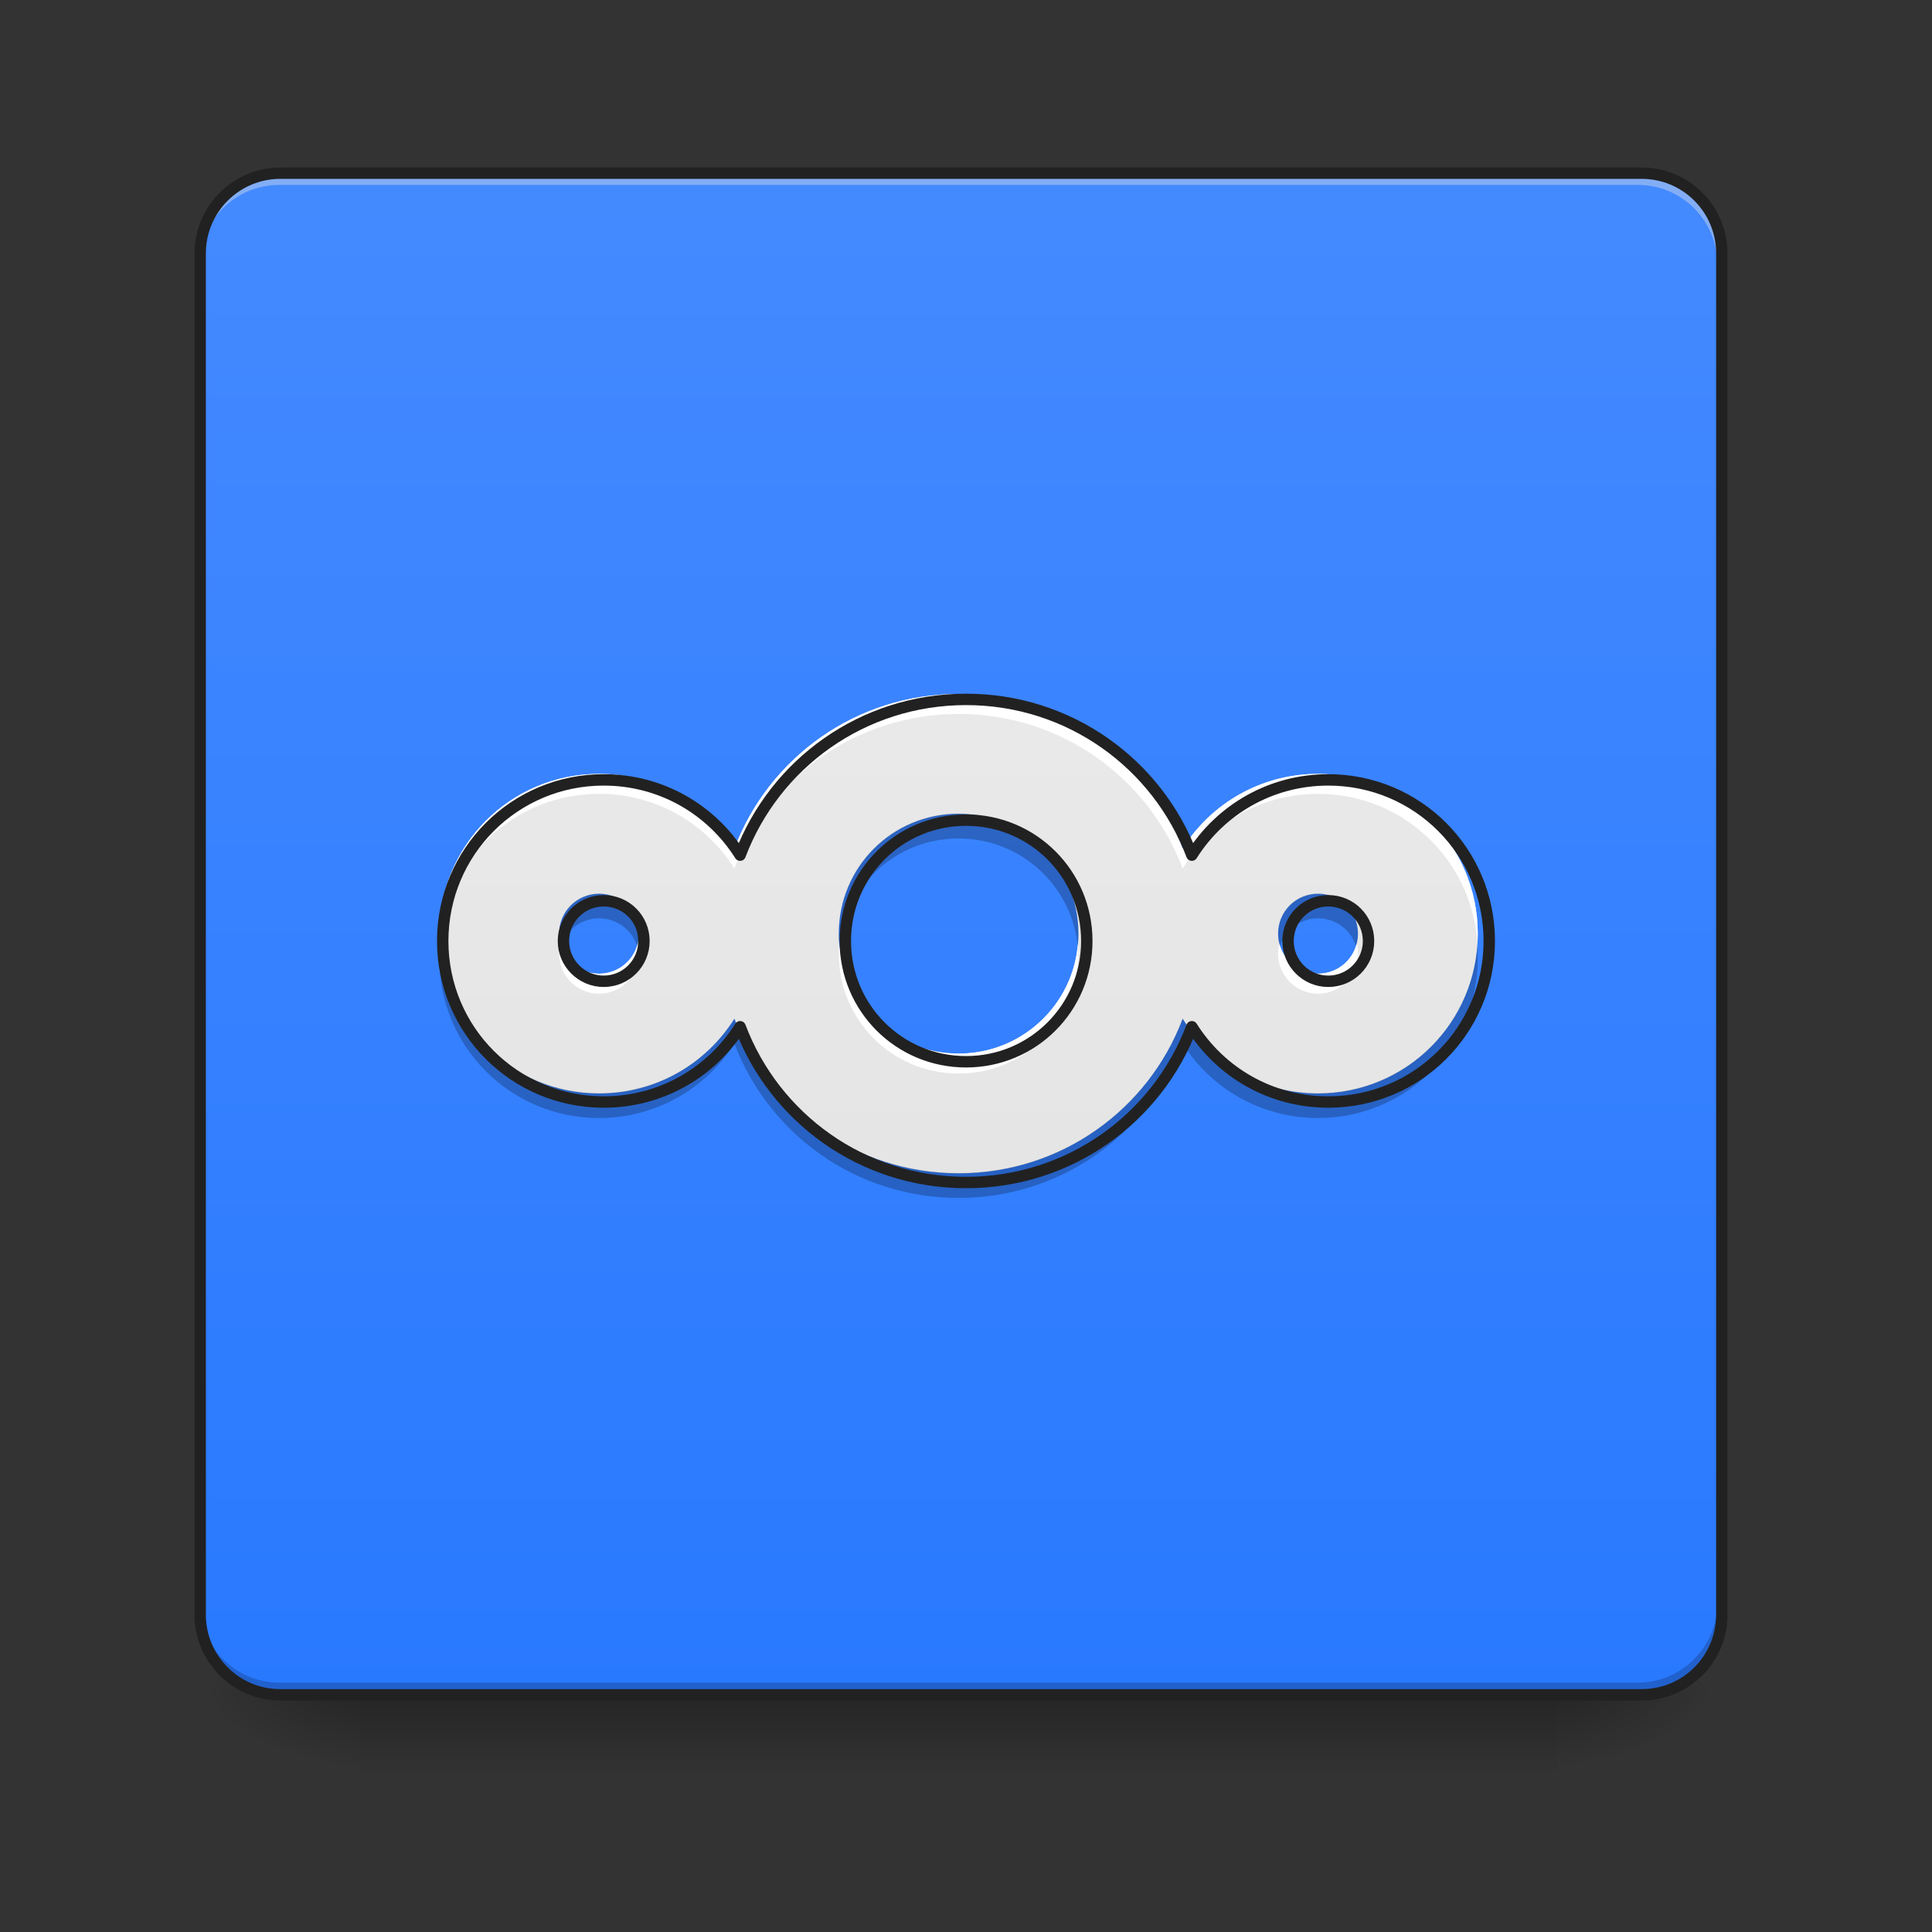 <?xml version="1.0" encoding="UTF-8"?>
<svg xmlns="http://www.w3.org/2000/svg" xmlns:xlink="http://www.w3.org/1999/xlink" width="48px" height="48px" viewBox="0 0 48 48" version="1.1">
<rect x="0" y="0" width="48" height="48" fill="#333333" stroke="none"/>
<defs>
<linearGradient id="linear0" gradientUnits="userSpaceOnUse" x1="254" y1="233.5" x2="254" y2="254.667" gradientTransform="matrix(0.094,0,0,0.094,-0,20.158)">
<stop offset="0" style="stop-color:rgb(0%,0%,0%);stop-opacity:0.275;"/>
<stop offset="1" style="stop-color:rgb(0%,0%,0%);stop-opacity:0;"/>
</linearGradient>
<radialGradient id="radial0" gradientUnits="userSpaceOnUse" cx="450.909" cy="189.579" fx="450.909" fy="189.579" r="21.167" gradientTransform="matrix(0,-0.117,-0.211,-0,78.196,95.393)">
<stop offset="0" style="stop-color:rgb(0%,0%,0%);stop-opacity:0.314;"/>
<stop offset="0.222" style="stop-color:rgb(0%,0%,0%);stop-opacity:0.275;"/>
<stop offset="1" style="stop-color:rgb(0%,0%,0%);stop-opacity:0;"/>
</radialGradient>
<radialGradient id="radial1" gradientUnits="userSpaceOnUse" cx="450.909" cy="189.579" fx="450.909" fy="189.579" r="21.167" gradientTransform="matrix(-0,0.117,0.211,0,-30.566,-11.291)">
<stop offset="0" style="stop-color:rgb(0%,0%,0%);stop-opacity:0.314;"/>
<stop offset="0.222" style="stop-color:rgb(0%,0%,0%);stop-opacity:0.275;"/>
<stop offset="1" style="stop-color:rgb(0%,0%,0%);stop-opacity:0;"/>
</radialGradient>
<radialGradient id="radial2" gradientUnits="userSpaceOnUse" cx="450.909" cy="189.579" fx="450.909" fy="189.579" r="21.167" gradientTransform="matrix(-0,-0.117,0.211,-0,-30.566,95.393)">
<stop offset="0" style="stop-color:rgb(0%,0%,0%);stop-opacity:0.314;"/>
<stop offset="0.222" style="stop-color:rgb(0%,0%,0%);stop-opacity:0.275;"/>
<stop offset="1" style="stop-color:rgb(0%,0%,0%);stop-opacity:0;"/>
</radialGradient>
<radialGradient id="radial3" gradientUnits="userSpaceOnUse" cx="450.909" cy="189.579" fx="450.909" fy="189.579" r="21.167" gradientTransform="matrix(0,0.117,-0.211,0,78.196,-11.291)">
<stop offset="0" style="stop-color:rgb(0%,0%,0%);stop-opacity:0.314;"/>
<stop offset="0.222" style="stop-color:rgb(0%,0%,0%);stop-opacity:0.275;"/>
<stop offset="1" style="stop-color:rgb(0%,0%,0%);stop-opacity:0;"/>
</radialGradient>
<linearGradient id="linear1" gradientUnits="userSpaceOnUse" x1="169.333" y1="233.5" x2="169.333" y2="-168.667" gradientTransform="matrix(0.094,0,0,0.094,0,20.158)">
<stop offset="0" style="stop-color:rgb(16.078%,47.451%,100%);stop-opacity:1;"/>
<stop offset="1" style="stop-color:rgb(26.667%,54.118%,100%);stop-opacity:1;"/>
</linearGradient>
<linearGradient id="linear2" gradientUnits="userSpaceOnUse" x1="960" y1="1695.118" x2="960" y2="175.118" gradientTransform="matrix(0.025,0,0,0.025,0,0)">
<stop offset="0" style="stop-color:rgb(87.843%,87.843%,87.843%);stop-opacity:1;"/>
<stop offset="1" style="stop-color:rgb(93.333%,93.333%,93.333%);stop-opacity:1;"/>
</linearGradient>
</defs>
<g id="surface1">
<path style=" stroke:none;fill-rule:nonzero;fill:url(#linear0);" d="M 8.93 41.902 L 38.699 41.902 L 38.699 44.109 L 8.93 44.109 Z M 8.93 41.902 "/>
<path style=" stroke:none;fill-rule:nonzero;fill:url(#radial0);" d="M 38.699 42.051 L 42.668 42.051 L 42.668 40.066 L 38.699 40.066 Z M 38.699 42.051 "/>
<path style=" stroke:none;fill-rule:nonzero;fill:url(#radial1);" d="M 8.93 42.051 L 4.961 42.051 L 4.961 44.035 L 8.93 44.035 Z M 8.93 42.051 "/>
<path style=" stroke:none;fill-rule:nonzero;fill:url(#radial2);" d="M 8.93 42.051 L 4.961 42.051 L 4.961 40.066 L 8.93 40.066 Z M 8.93 42.051 "/>
<path style=" stroke:none;fill-rule:nonzero;fill:url(#radial3);" d="M 38.699 42.051 L 42.668 42.051 L 42.668 44.035 L 38.699 44.035 Z M 38.699 42.051 "/>
<path style=" stroke:none;fill-rule:nonzero;fill:url(#linear1);" d="M 6.945 4.344 L 40.684 4.344 C 41.781 4.344 42.668 5.234 42.668 6.328 L 42.668 40.066 C 42.668 41.164 41.781 42.051 40.684 42.051 L 6.945 42.051 C 5.852 42.051 4.961 41.164 4.961 40.066 L 4.961 6.328 C 4.961 5.234 5.852 4.344 6.945 4.344 Z M 6.945 4.344 "/>
<path style=" stroke:none;fill-rule:nonzero;fill:rgb(90.196%,90.196%,90.196%);fill-opacity:0.392;" d="M 6.945 4.344 C 5.848 4.344 4.961 5.23 4.961 6.328 L 4.961 6.578 C 4.961 5.477 5.848 4.59 6.945 4.594 L 40.684 4.594 C 41.781 4.59 42.668 5.477 42.668 6.578 L 42.668 6.328 C 42.668 5.23 41.781 4.344 40.684 4.344 Z M 6.945 4.344 "/>
<path style=" stroke:none;fill-rule:nonzero;fill:rgb(0%,0%,0%);fill-opacity:0.196;" d="M 6.945 42.051 C 5.848 42.051 4.961 41.164 4.961 40.066 L 4.961 39.816 C 4.961 40.918 5.848 41.805 6.945 41.805 L 40.684 41.805 C 41.781 41.805 42.668 40.918 42.668 39.816 L 42.668 40.066 C 42.668 41.164 41.781 42.051 40.684 42.051 Z M 6.945 42.051 "/>
<path style="fill:none;stroke-width:3;stroke-linecap:round;stroke-linejoin:miter;stroke:rgb(12.941%,12.941%,12.941%);stroke-opacity:1;stroke-miterlimit:4;" d="M 74.076 -168.671 L 433.917 -168.671 C 445.624 -168.671 455.082 -159.172 455.082 -147.506 L 455.082 212.334 C 455.082 224.041 445.624 233.499 433.917 233.499 L 74.076 233.499 C 62.411 233.499 52.912 224.041 52.912 212.334 L 52.912 -147.506 C 52.912 -159.172 62.411 -168.671 74.076 -168.671 Z M 74.076 -168.671 " transform="matrix(0.094,0,0,0.094,0,20.158)"/>
<path style=" stroke:none;fill-rule:nonzero;fill:url(#linear2);" d="M 23.816 17.242 C 21.262 17.242 19.098 18.832 18.246 21.082 C 17.543 19.965 16.305 19.227 14.883 19.227 C 12.684 19.227 10.914 21 10.914 23.199 C 10.914 25.395 12.684 27.168 14.883 27.168 C 16.305 27.168 17.543 26.43 18.246 25.312 C 19.098 27.562 21.262 29.152 23.816 29.152 C 26.367 29.152 28.535 27.562 29.383 25.312 C 30.086 26.43 31.324 27.168 32.746 27.168 C 34.945 27.168 36.715 25.395 36.715 23.199 C 36.715 21 34.945 19.227 32.746 19.227 C 31.324 19.227 30.086 19.965 29.383 21.082 C 28.535 18.832 26.367 17.242 23.816 17.242 Z M 23.816 20.219 C 25.465 20.219 26.793 21.547 26.793 23.199 C 26.793 24.848 25.465 26.176 23.816 26.176 C 22.164 26.176 20.84 24.848 20.84 23.199 C 20.84 21.547 22.164 20.219 23.816 20.219 Z M 14.883 22.207 C 15.434 22.207 15.875 22.648 15.875 23.199 C 15.875 23.746 15.434 24.191 14.883 24.191 C 14.336 24.191 13.891 23.746 13.891 23.199 C 13.891 22.648 14.336 22.207 14.883 22.207 Z M 32.746 22.207 C 33.297 22.207 33.738 22.648 33.738 23.199 C 33.738 23.746 33.297 24.191 32.746 24.191 C 32.195 24.191 31.754 23.746 31.754 23.199 C 31.754 22.648 32.195 22.207 32.746 22.207 Z M 32.746 22.207 "/>
<path style=" stroke:none;fill-rule:nonzero;fill:rgb(100%,100%,100%);fill-opacity:0.987;" d="M 23.816 17.242 C 21.262 17.242 19.098 18.832 18.246 21.082 C 17.543 19.965 16.305 19.227 14.883 19.227 C 12.684 19.227 10.914 21 10.914 23.199 C 10.914 23.281 10.918 23.363 10.922 23.445 C 11.051 21.363 12.77 19.723 14.883 19.723 C 16.305 19.723 17.543 20.461 18.246 21.578 C 19.098 19.328 21.262 17.738 23.816 17.738 C 26.367 17.738 28.535 19.328 29.383 21.578 C 30.086 20.461 31.324 19.723 32.746 19.723 C 34.859 19.723 36.578 21.363 36.707 23.445 C 36.711 23.363 36.715 23.281 36.715 23.199 C 36.715 21 34.945 19.227 32.746 19.227 C 31.324 19.227 30.086 19.965 29.383 21.082 C 28.535 18.832 26.367 17.242 23.816 17.242 Z M 13.922 23.445 C 13.902 23.523 13.891 23.609 13.891 23.695 C 13.891 24.242 14.336 24.688 14.883 24.688 C 15.434 24.688 15.875 24.242 15.875 23.695 C 15.875 23.609 15.867 23.523 15.844 23.445 C 15.734 23.875 15.348 24.191 14.883 24.191 C 14.422 24.191 14.031 23.875 13.922 23.445 Z M 20.848 23.445 C 20.84 23.527 20.84 23.609 20.84 23.695 C 20.84 25.344 22.164 26.672 23.816 26.672 C 25.465 26.672 26.793 25.344 26.793 23.695 C 26.793 23.609 26.789 23.527 26.781 23.445 C 26.656 24.977 25.379 26.176 23.816 26.176 C 22.25 26.176 20.973 24.977 20.848 23.445 Z M 31.785 23.445 C 31.766 23.523 31.754 23.609 31.754 23.695 C 31.754 24.242 32.195 24.688 32.746 24.688 C 33.297 24.688 33.738 24.242 33.738 23.695 C 33.738 23.609 33.727 23.523 33.707 23.445 C 33.598 23.875 33.211 24.191 32.746 24.191 C 32.281 24.191 31.895 23.875 31.785 23.445 Z M 31.785 23.445 "/>
<path style=" stroke:none;fill-rule:nonzero;fill:rgb(0%,0%,0%);fill-opacity:0.235;" d="M 23.816 20.211 C 22.164 20.211 20.84 21.539 20.84 23.191 C 20.84 23.293 20.844 23.398 20.855 23.5 C 21.008 21.996 22.27 20.832 23.816 20.832 C 25.359 20.832 26.621 21.996 26.777 23.5 C 26.785 23.398 26.793 23.293 26.793 23.191 C 26.793 21.539 25.465 20.211 23.816 20.211 Z M 14.883 22.199 C 14.336 22.199 13.891 22.641 13.891 23.191 C 13.891 23.297 13.91 23.402 13.941 23.5 C 14.07 23.102 14.441 22.816 14.883 22.816 C 15.324 22.816 15.699 23.102 15.828 23.5 C 15.859 23.402 15.875 23.297 15.875 23.191 C 15.875 22.641 15.434 22.199 14.883 22.199 Z M 32.746 22.199 C 32.195 22.199 31.754 22.641 31.754 23.191 C 31.754 23.297 31.77 23.402 31.801 23.5 C 31.934 23.102 32.305 22.816 32.746 22.816 C 33.188 22.816 33.559 23.102 33.688 23.5 C 33.719 23.402 33.738 23.297 33.738 23.191 C 33.738 22.641 33.297 22.199 32.746 22.199 Z M 10.926 23.5 C 10.918 23.602 10.914 23.707 10.914 23.809 C 10.914 26.008 12.684 27.777 14.883 27.777 C 16.305 27.777 17.543 27.039 18.246 25.926 C 19.098 28.172 21.262 29.762 23.816 29.762 C 26.367 29.762 28.535 28.172 29.383 25.926 C 30.086 27.039 31.324 27.777 32.746 27.777 C 34.945 27.777 36.715 26.008 36.715 23.809 C 36.715 23.707 36.711 23.602 36.703 23.5 C 36.547 25.551 34.84 27.16 32.746 27.16 C 31.324 27.16 30.086 26.422 29.383 25.305 C 28.535 27.555 26.367 29.145 23.816 29.145 C 21.262 29.145 19.098 27.555 18.246 25.305 C 17.543 26.422 16.305 27.16 14.883 27.16 C 12.789 27.16 11.086 25.551 10.926 23.5 Z M 10.926 23.5 "/>
<path style="fill:none;stroke-width:11.339;stroke-linecap:round;stroke-linejoin:round;stroke:rgb(12.941%,12.941%,12.941%);stroke-opacity:1;stroke-miterlimit:4;" d="M 960.066 695.052 C 857.084 695.052 769.848 759.14 735.52 849.84 C 707.177 804.805 657.26 775.044 599.943 775.044 C 511.29 775.044 439.958 846.533 439.958 935.186 C 439.958 1023.682 511.29 1095.171 599.943 1095.171 C 657.26 1095.171 707.177 1065.41 735.52 1020.375 C 769.848 1111.075 857.084 1175.163 960.066 1175.163 C 1062.891 1175.163 1150.284 1111.075 1184.454 1020.375 C 1212.798 1065.41 1262.714 1095.171 1320.031 1095.171 C 1408.684 1095.171 1480.016 1023.682 1480.016 935.186 C 1480.016 846.533 1408.684 775.044 1320.031 775.044 C 1262.714 775.044 1212.798 804.805 1184.454 849.84 C 1150.284 759.14 1062.891 695.052 960.066 695.052 Z M 960.066 815.04 C 1026.516 815.04 1080.054 868.579 1080.054 935.186 C 1080.054 1001.637 1026.516 1055.175 960.066 1055.175 C 893.458 1055.175 840.077 1001.637 840.077 935.186 C 840.077 868.579 893.458 815.04 960.066 815.04 Z M 599.943 895.19 C 622.145 895.19 639.939 912.984 639.939 935.186 C 639.939 957.231 622.145 975.183 599.943 975.183 C 577.898 975.183 559.947 957.231 559.947 935.186 C 559.947 912.984 577.898 895.19 599.943 895.19 Z M 1320.031 895.19 C 1342.234 895.19 1360.028 912.984 1360.028 935.186 C 1360.028 957.231 1342.234 975.183 1320.031 975.183 C 1297.829 975.183 1280.035 957.231 1280.035 935.186 C 1280.035 912.984 1297.829 895.19 1320.031 895.19 Z M 1320.031 895.19 " transform="matrix(0.025,0,0,0.025,0,0)"/>
</g>
</svg>

